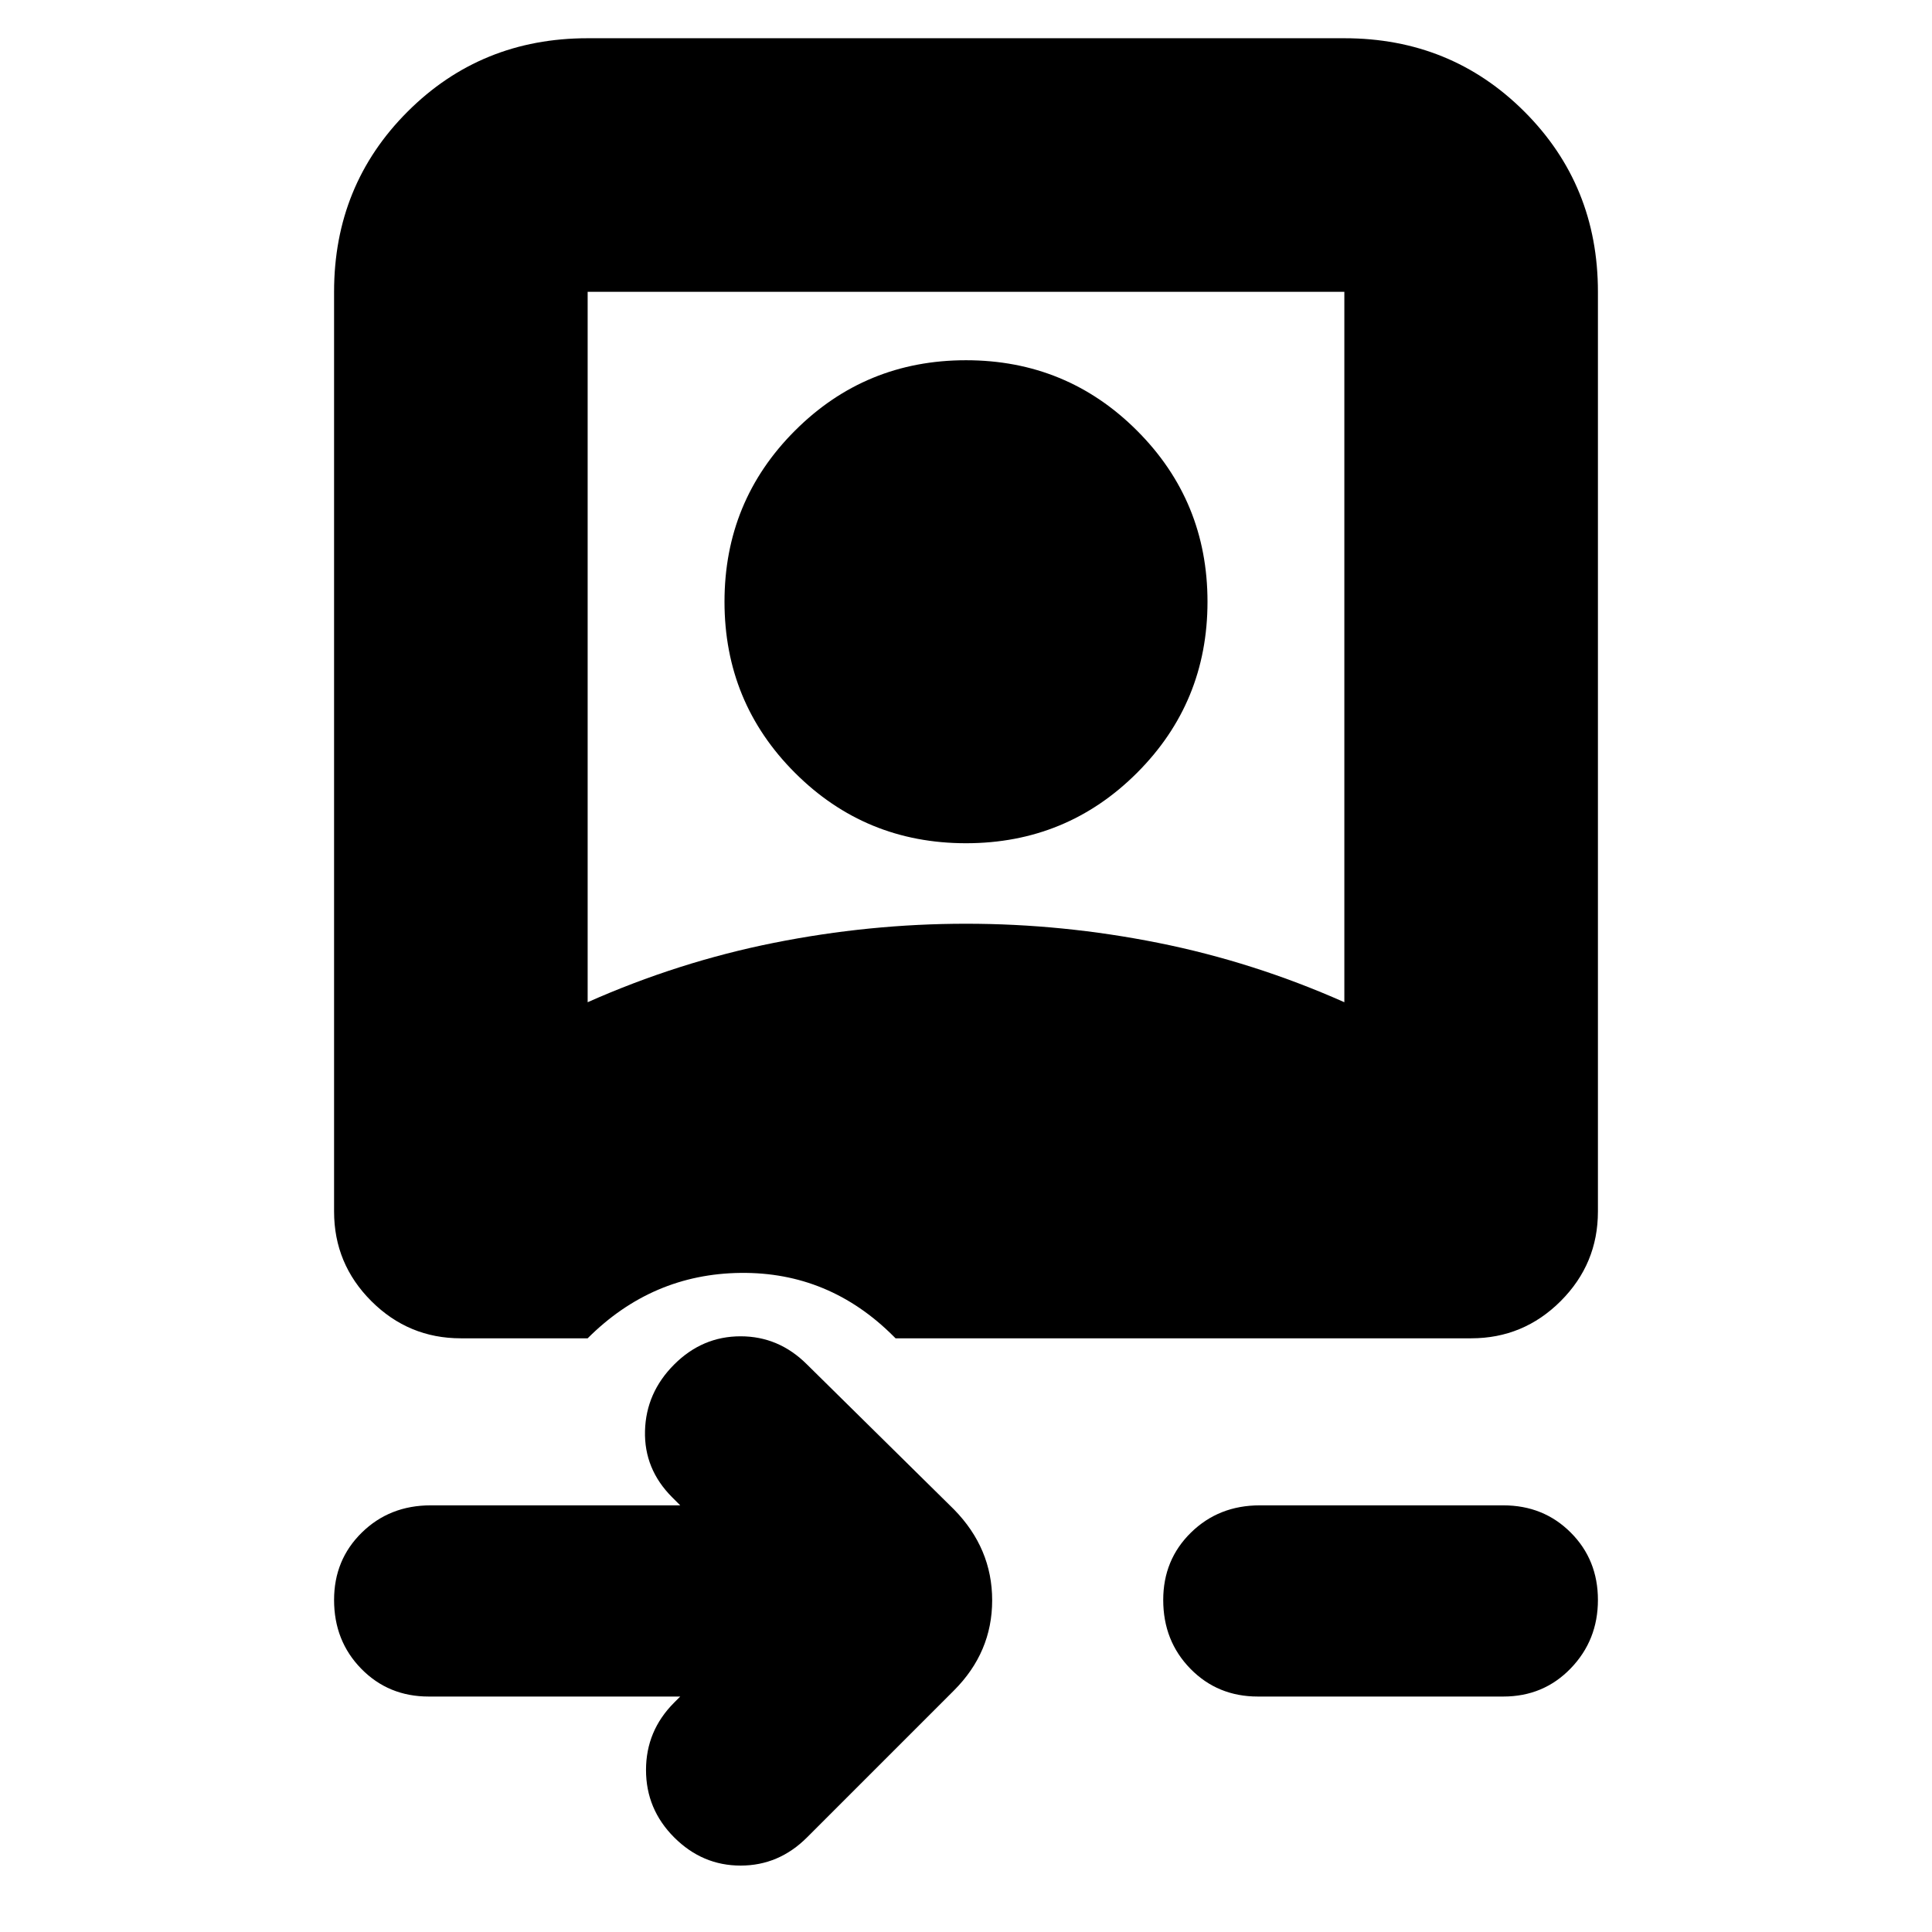 <svg xmlns="http://www.w3.org/2000/svg" height="24" viewBox="0 -960 960 960" width="24"><path d="M292-295h-63q-26 0-44.5-18.5T166-358v-457q0-53 36.5-89.5T292-941h376q53 0 89.5 36.5T794-815v457q0 26-18.5 44.5T731-295H445l-1-1q-32-32-76-31.5T292-295Zm0-167q45-20 92.515-29.5t95.5-9.5q47.985 0 95.485 9.5T668-462v-353H292v353Zm188-79q-50 0-85-35t-35-85q0-50 35-85t85-35q50 0 85 35t35 85q0 50-35 85t-85 35ZM338-117H213q-19.975 0-33.488-13.8Q166-144.6 166-165q0-19.975 13.8-33.488Q193.6-212 214-212h124l-4-4q-14-14-13.5-33t14.5-33q14-14 33-14t33 14l73 72q19 19.364 19 45.182T474-120l-73 73q-14 14-33 14t-33-14q-14-14-14-33.5t14-33.5l3-3Zm287 0q-19.975 0-33.487-13.8Q578-144.6 578-165q0-19.975 13.8-33.488Q605.6-212 626-212h121q19.975 0 33.487 13.518Q794-184.965 794-164.982 794-145 780.487-131 766.975-117 747-117H625Z"/></svg>